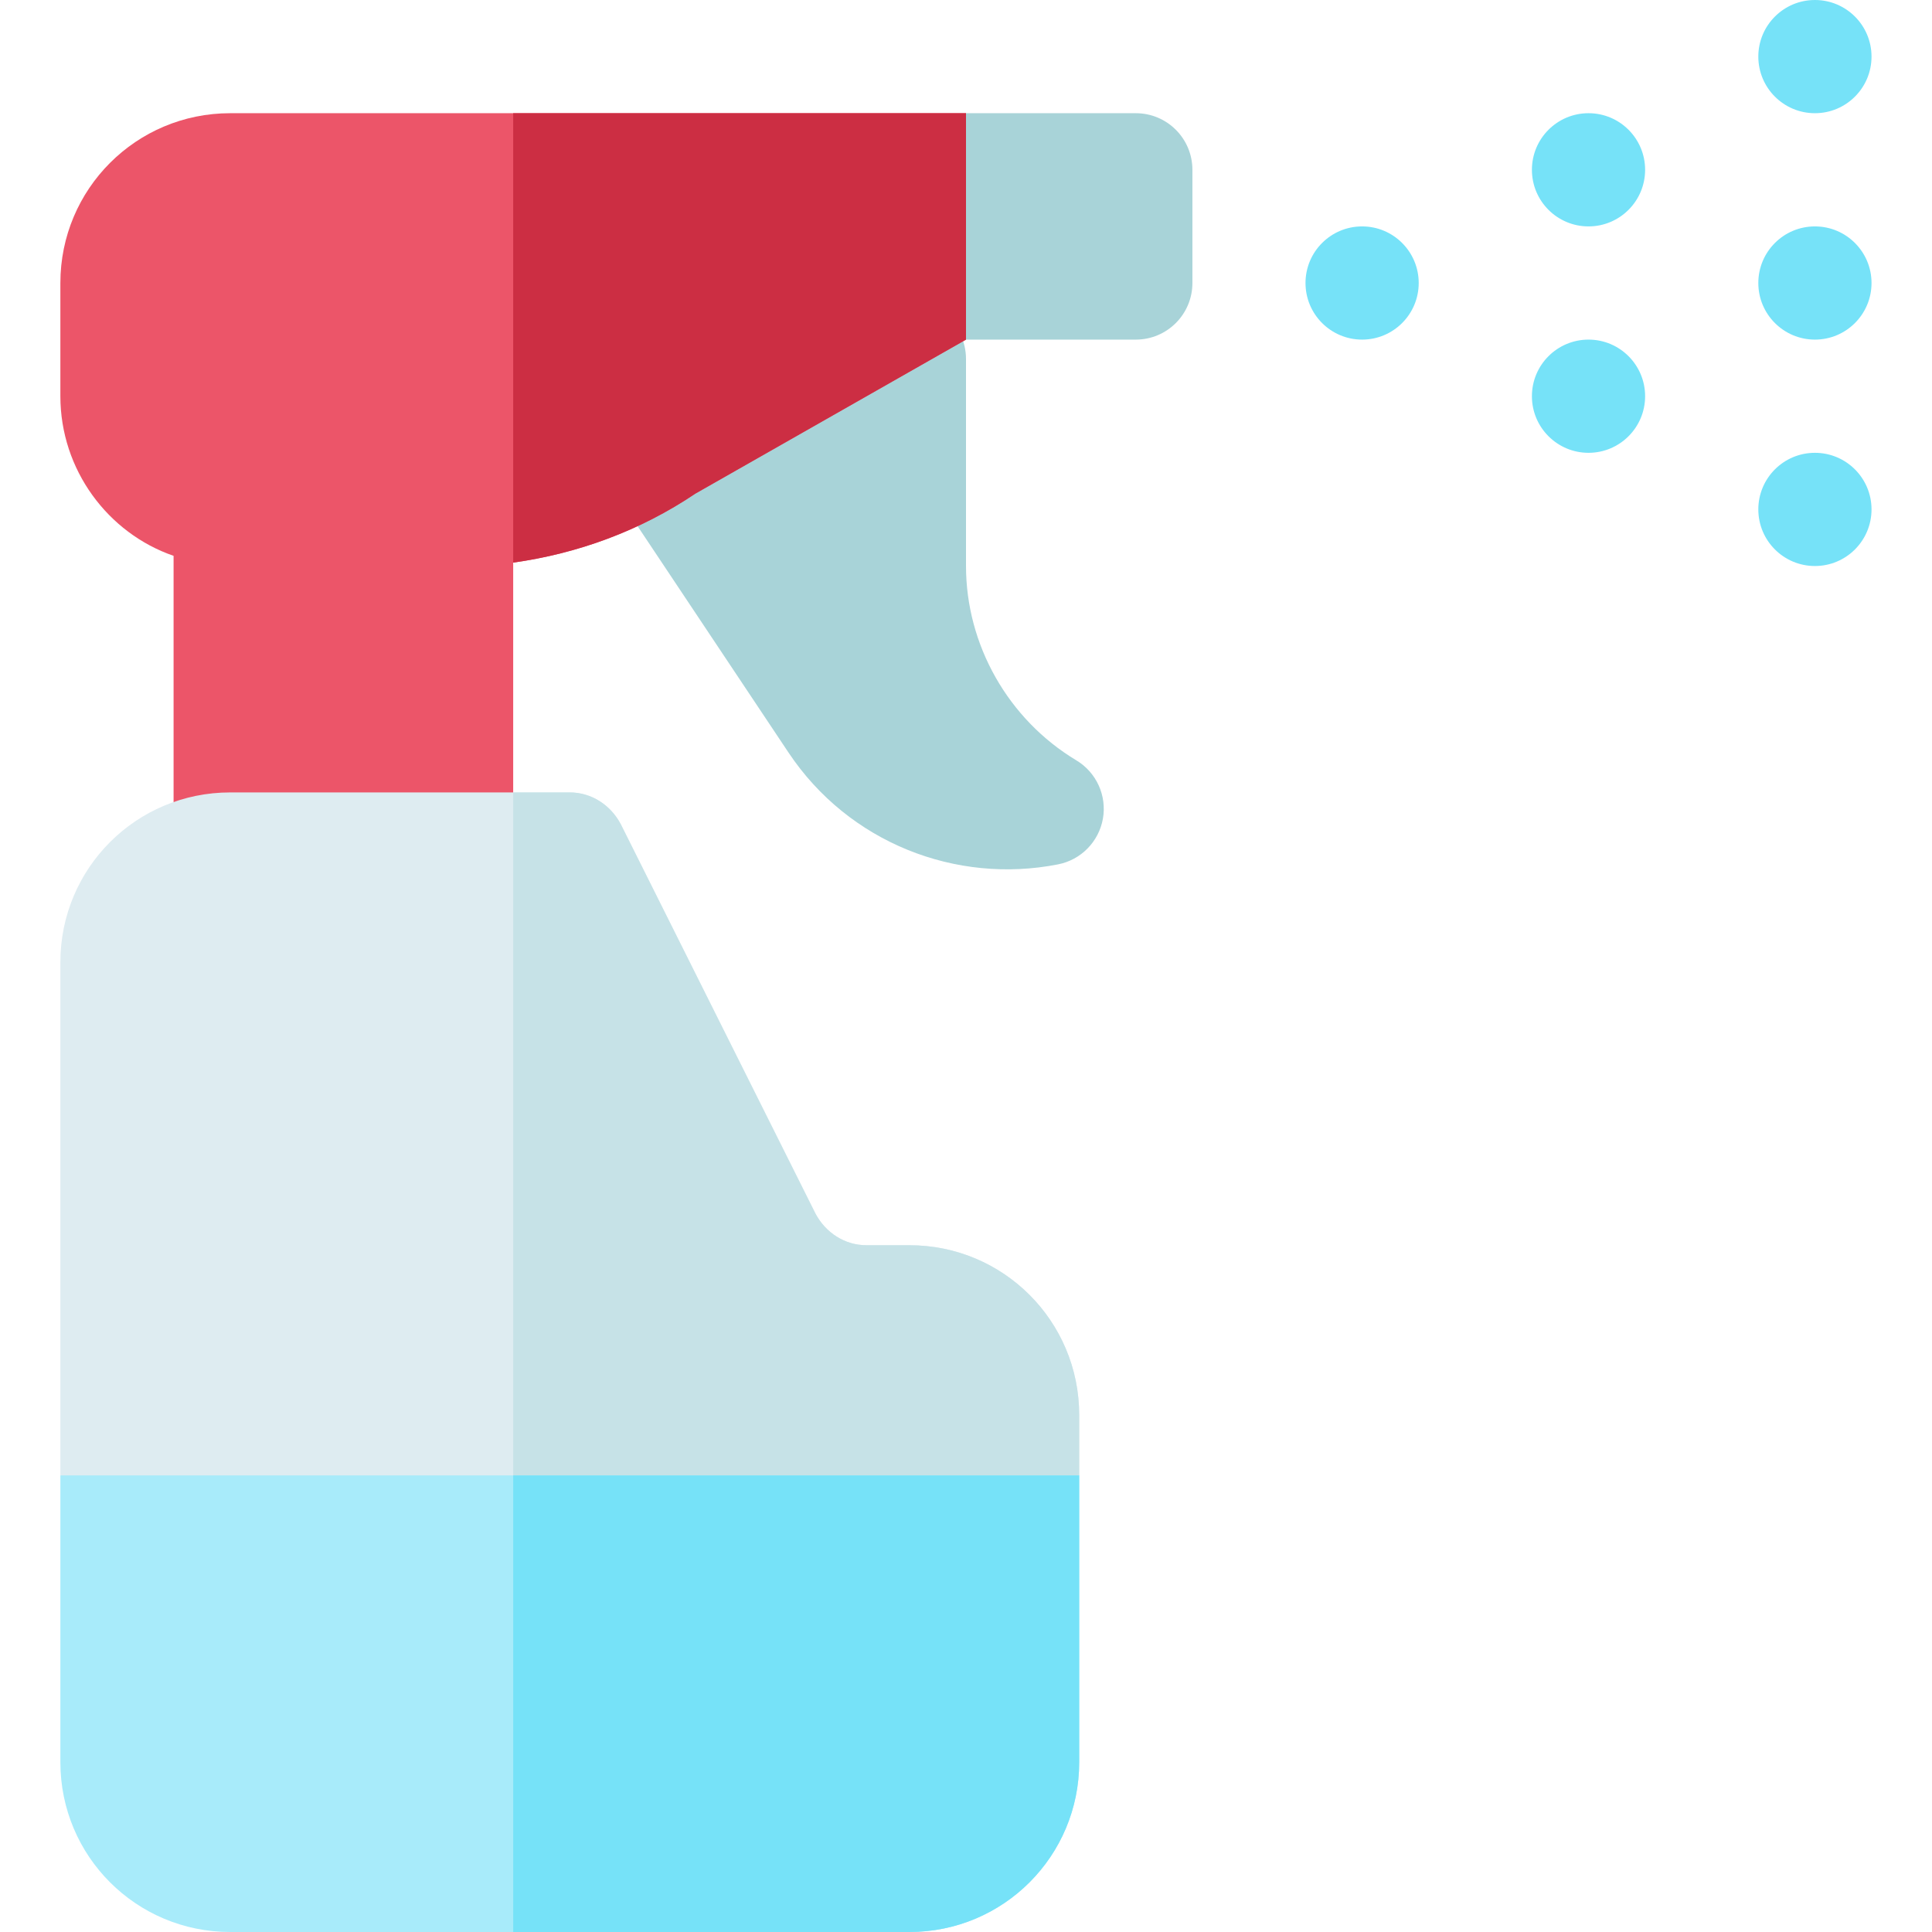 <svg height="512pt" viewBox="-16 0 512 512" width="512pt" xmlns="http://www.w3.org/2000/svg"><path d="m285 90h-45l-15-28.594 15-31.406h45c8.285 0 15 6.715 15 15v30c0 8.285-6.715 15-15 15zm0 0" fill="#a8d3d8"/><path d="m192.934 199.395-50.125-75.191c-2.637-3.953-3.254-8.934-1.625-13.418 1.609-4.48 5.258-7.922 9.828-9.27l69.711-20.758c4.543-1.348 9.465-.469 13.242 2.344 3.793 2.828 6.035 7.297 6.035 12.027v54.871c0 20.934 11.207 40.664 29.223 51.488 5.332 3.195 8.133 9.348 7.062 15.453-1.086 6.125-5.816 10.945-11.91 12.129-26.984 5.309-55.453-5.676-71.441-29.676zm0 0" fill="#a8d3d8"/><path d="m45 30c-24.902 0-45 20.098-45 45v30c0 19.5 12.598 36.301 30 42.301v77.699c0 8.402 6.598 15 15 15h60c8.402 0 15-6.598 15-15v-75.902c17.102-2.398 33.602-8.398 48.301-18.297l71.699-40.801v-60zm0 0" fill="#ec5569"/><path d="m240 30v60l-71.699 40.801c-14.699 9.898-31.199 15.898-48.301 18.301v-119.102zm0 0" fill="#cc2e43"/><path d="m270 375v16l-30 30h-210l-30-30v-136c0-24.902 20.098-45 45-45h90c5.699 0 10.801 3.301 13.5 8.402l51.598 103.195c2.703 5.102 7.801 8.402 13.5 8.402h11.402c24.902 0 45 20.098 45 45zm0 0" fill="#deecf1"/><path d="m270 375v16l-30 30h-120v-211h15c5.699 0 10.801 3.301 13.5 8.402l51.598 103.195c2.703 5.102 7.801 8.402 13.5 8.402h11.402c24.902 0 45 20.098 45 45zm0 0" fill="#c6e2e7"/><g fill="#76e2f8"><path d="m419.973 45c0 8.285-6.715 15-15 15s-15-6.715-15-15 6.715-15 15-15 15 6.715 15 15zm0 0"/><path d="m419.973 105c0 8.285-6.715 15-15 15s-15-6.715-15-15 6.715-15 15-15 15 6.715 15 15zm0 0"/><path d="m359.973 75c0 8.285-6.715 15-15 15s-15-6.715-15-15 6.715-15 15-15 15 6.715 15 15zm0 0"/><path d="m479.973 15c0 8.285-6.715 15-15 15s-15-6.715-15-15 6.715-15 15-15 15 6.715 15 15zm0 0"/><path d="m479.973 75c0 8.285-6.715 15-15 15s-15-6.715-15-15 6.715-15 15-15 15 6.715 15 15zm0 0"/><path d="m479.973 135c0 8.285-6.715 15-15 15s-15-6.715-15-15 6.715-15 15-15 15 6.715 15 15zm0 0"/></g><path d="m270 391v76c0 24.902-20.098 45-45 45h-180c-24.902 0-45-20.098-45-45v-76zm0 0" fill="#a8ebfa"/><path d="m270 391v76c0 24.902-20.098 45-45 45h-105v-121zm0 0" fill="#76e2f8"/></svg>